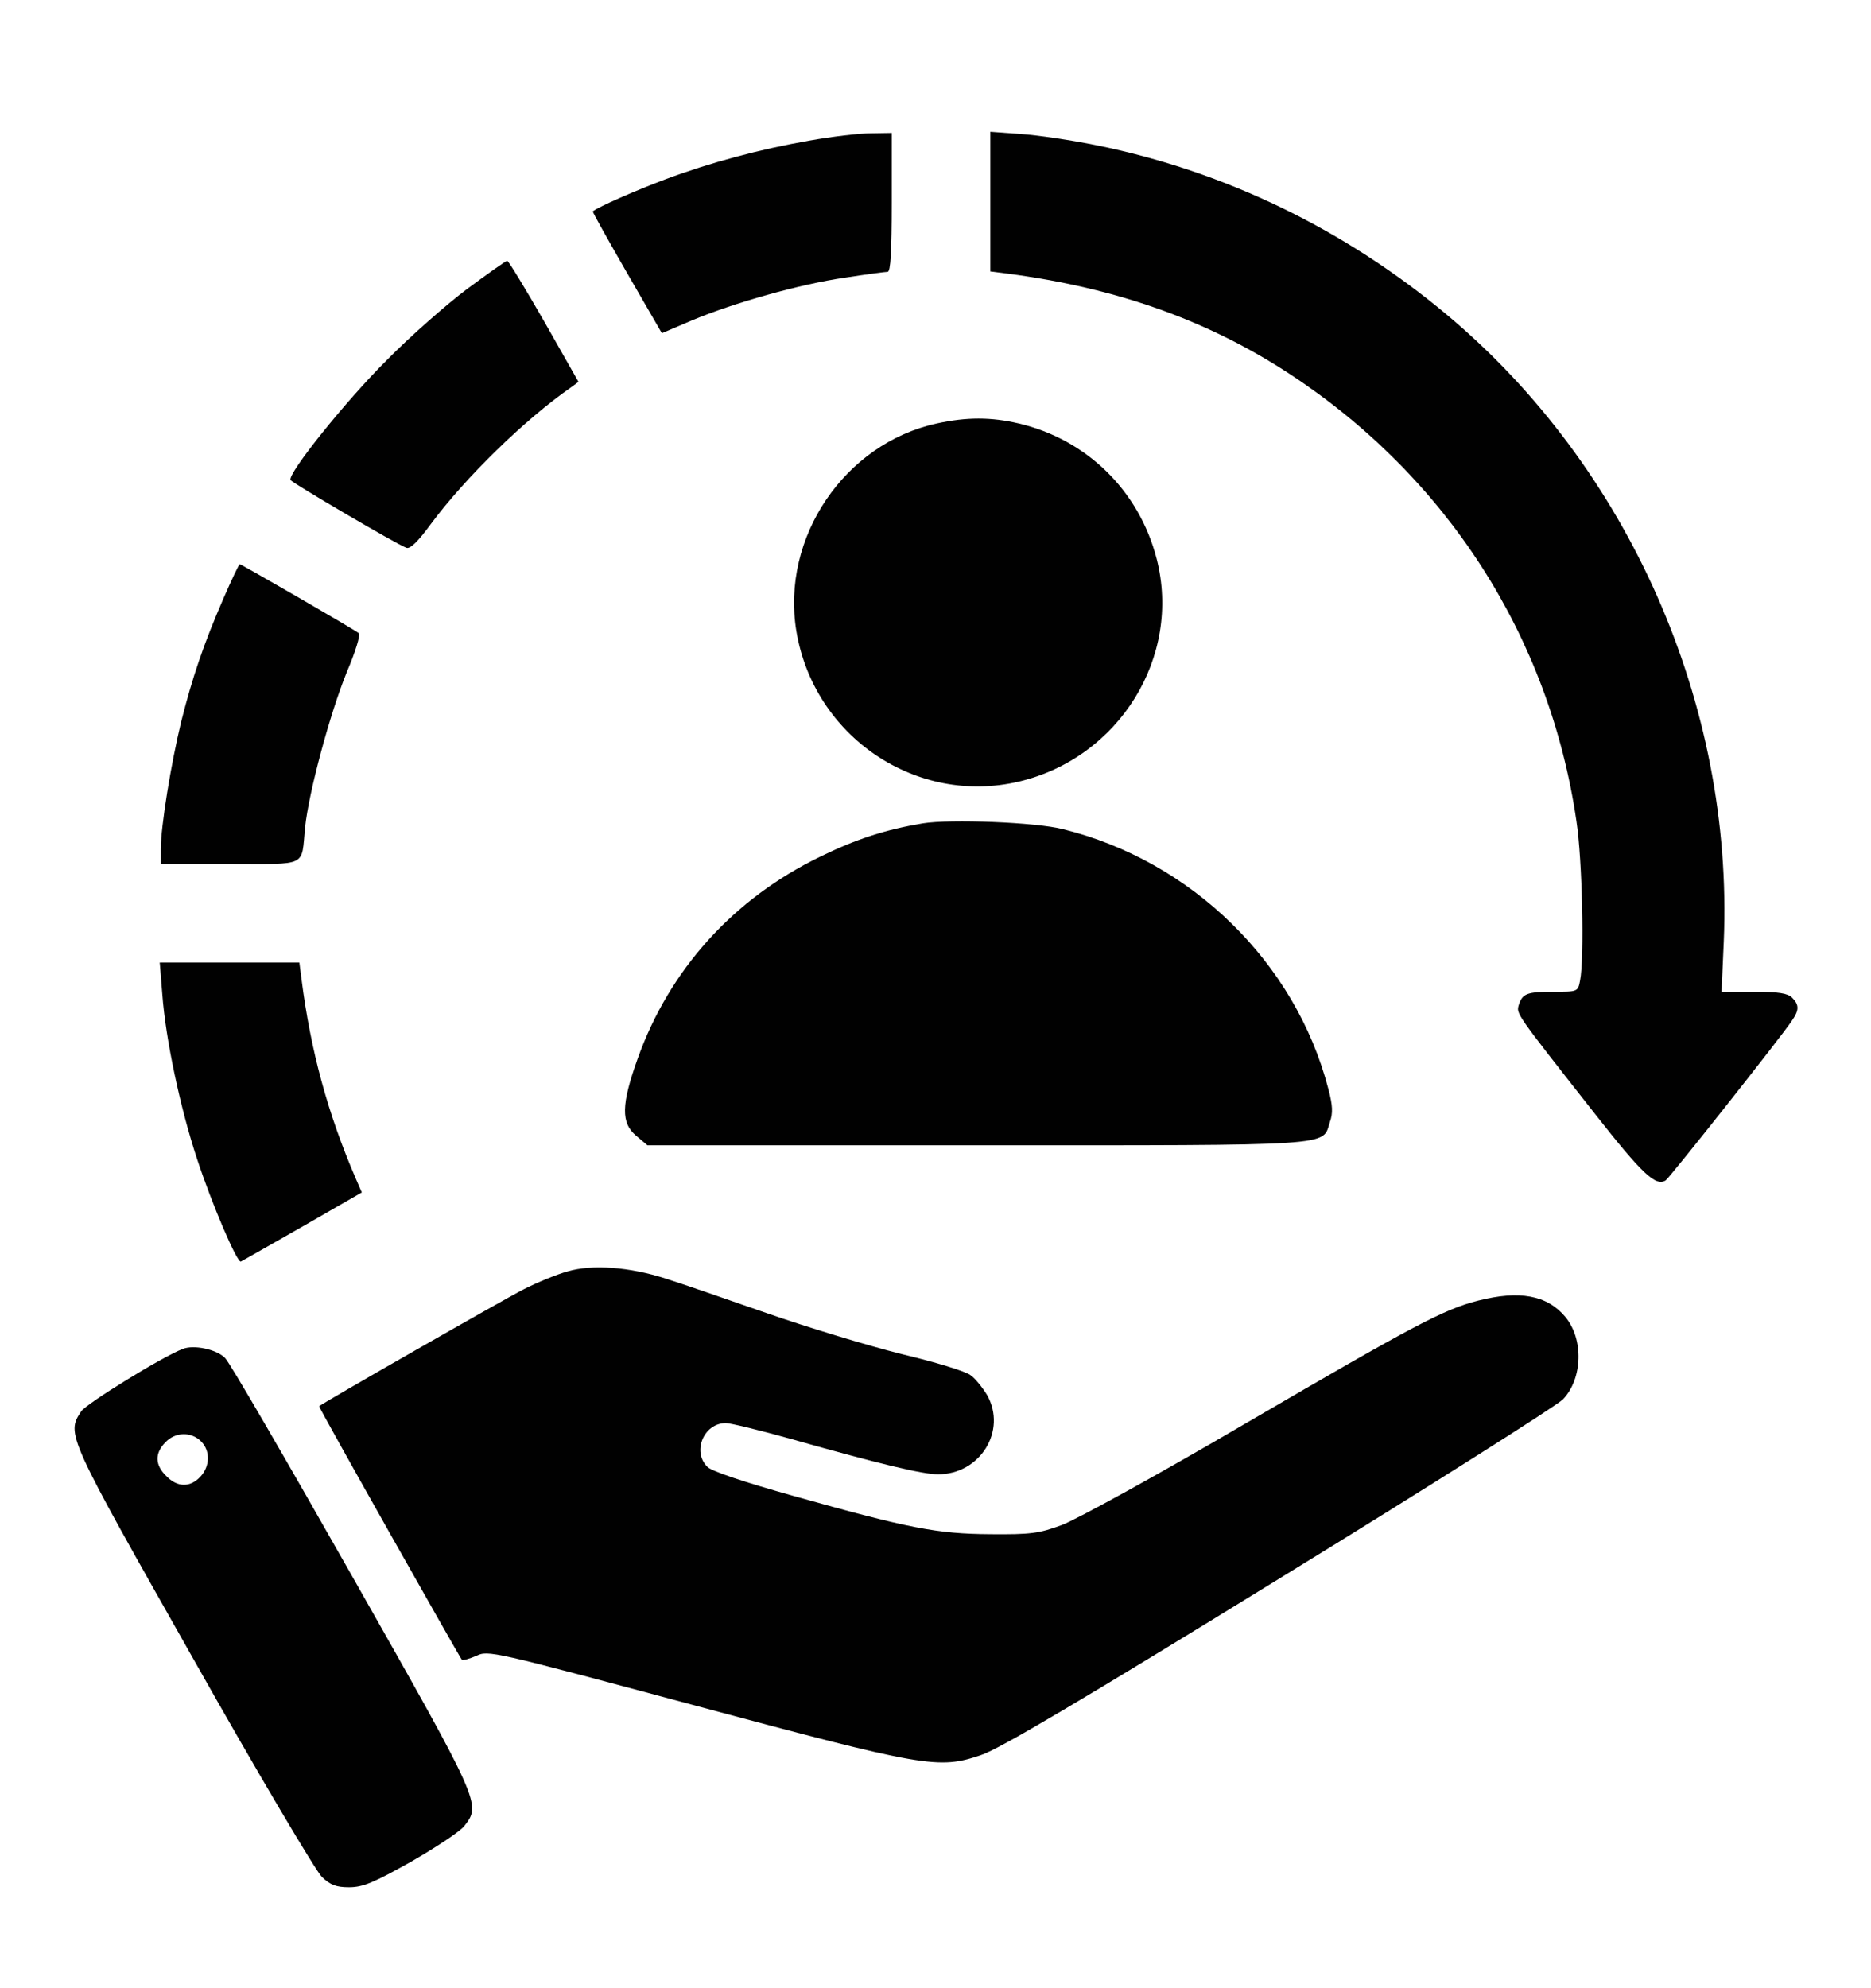 <svg width="16" height="17" viewBox="0 0 16 17" fill="none" xmlns="http://www.w3.org/2000/svg">
<g clip-path="url(#clip0_35_2734)">
<path d="M6.923 1.202C6.494 1.277 6.073 1.39 5.688 1.534C5.448 1.624 5.11 1.771 5.069 1.808C5.066 1.812 5.198 2.049 5.36 2.33L5.66 2.849L5.916 2.74C6.273 2.59 6.838 2.43 7.226 2.374C7.407 2.346 7.573 2.324 7.591 2.324C7.616 2.324 7.626 2.149 7.626 1.73V1.137L7.448 1.14C7.348 1.14 7.113 1.168 6.923 1.202Z" fill="#010101"/>
<path d="M8.469 1.724V2.321L8.619 2.34C9.55 2.462 10.331 2.74 11.031 3.199C12.372 4.08 13.25 5.443 13.481 7.021C13.531 7.346 13.55 8.196 13.512 8.384C13.494 8.48 13.491 8.48 13.284 8.48C13.056 8.48 13.019 8.496 12.988 8.593C12.966 8.668 12.956 8.655 13.637 9.521C14.047 10.043 14.159 10.146 14.244 10.093C14.275 10.074 15.228 8.871 15.322 8.73C15.387 8.637 15.387 8.593 15.325 8.53C15.287 8.493 15.209 8.48 15 8.48H14.722L14.741 8.049C14.825 6.024 13.928 3.993 12.375 2.693C11.503 1.962 10.475 1.465 9.381 1.243C9.166 1.199 8.872 1.155 8.728 1.146L8.469 1.127V1.724Z" fill="#010101"/>
<path d="M3.994 2.471C3.816 2.605 3.51 2.874 3.313 3.074C2.954 3.43 2.454 4.055 2.485 4.105C2.5 4.13 3.388 4.652 3.475 4.684C3.507 4.696 3.572 4.634 3.685 4.48C3.982 4.08 4.488 3.587 4.879 3.315L4.947 3.265L4.654 2.749C4.491 2.465 4.35 2.234 4.338 2.23C4.325 2.23 4.172 2.34 3.994 2.471Z" fill="#010101"/>
<path d="M8.01 3.621C7.222 3.793 6.678 4.596 6.81 5.396C6.96 6.299 7.835 6.89 8.713 6.683C9.572 6.48 10.107 5.615 9.891 4.777C9.741 4.196 9.294 3.758 8.713 3.621C8.475 3.565 8.266 3.565 8.01 3.621Z" fill="#010101"/>
<path d="M1.913 5.112C1.738 5.515 1.647 5.787 1.55 6.168C1.462 6.531 1.375 7.065 1.375 7.262V7.387H1.966C2.641 7.387 2.575 7.418 2.609 7.074C2.641 6.771 2.822 6.099 2.966 5.746C3.038 5.578 3.084 5.428 3.069 5.415C3.044 5.39 2.062 4.824 2.05 4.824C2.044 4.824 1.981 4.956 1.913 5.112Z" fill="#010101"/>
<path d="M7.891 7.04C7.575 7.093 7.322 7.174 7.016 7.324C6.272 7.684 5.725 8.29 5.453 9.052C5.312 9.446 5.309 9.602 5.441 9.712L5.537 9.793H8.347C11.453 9.793 11.306 9.802 11.372 9.596C11.4 9.518 11.397 9.452 11.359 9.309C11.078 8.23 10.191 7.362 9.091 7.09C8.859 7.03 8.125 7.002 7.891 7.04Z" fill="#010101"/>
<path d="M1.388 8.502C1.416 8.884 1.541 9.474 1.685 9.909C1.813 10.299 2.029 10.802 2.06 10.787C2.072 10.78 2.31 10.646 2.588 10.487L3.094 10.196L3.044 10.081C2.801 9.518 2.657 8.984 2.579 8.377L2.56 8.23H1.963H1.366L1.388 8.502Z" fill="#010101"/>
<path d="M4.854 10.871C4.763 10.896 4.594 10.965 4.479 11.024C4.316 11.106 2.76 11.996 2.729 12.024C2.722 12.031 3.929 14.168 3.95 14.193C3.96 14.199 4.013 14.184 4.072 14.159C4.175 14.109 4.2 14.115 5.925 14.578C7.916 15.112 8.025 15.131 8.391 15.006C8.55 14.953 9.257 14.534 10.938 13.499C12.219 12.712 13.31 12.021 13.366 11.965C13.535 11.787 13.544 11.449 13.385 11.259C13.229 11.074 12.994 11.031 12.641 11.121C12.347 11.196 12.104 11.324 10.657 12.168C9.91 12.606 9.2 12.996 9.079 13.04C8.885 13.112 8.813 13.121 8.469 13.118C8.013 13.115 7.772 13.068 6.782 12.79C6.369 12.674 6.088 12.581 6.05 12.543C5.916 12.412 6.019 12.168 6.207 12.168C6.247 12.168 6.504 12.231 6.772 12.306C7.522 12.518 7.891 12.606 8.022 12.606C8.382 12.606 8.613 12.234 8.441 11.928C8.4 11.862 8.341 11.787 8.3 11.759C8.263 11.727 7.997 11.646 7.71 11.578C7.422 11.506 6.904 11.349 6.554 11.227C6.207 11.106 5.816 10.971 5.688 10.931C5.385 10.834 5.066 10.809 4.854 10.871Z" fill="#010101"/>
<path d="M1.563 11.534C1.385 11.602 0.738 12.002 0.694 12.068C0.566 12.262 0.572 12.274 1.653 14.184C2.206 15.165 2.703 16.002 2.753 16.049C2.825 16.118 2.875 16.137 2.985 16.137C3.103 16.137 3.194 16.099 3.516 15.918C3.728 15.796 3.931 15.662 3.969 15.615C4.116 15.427 4.119 15.431 3.013 13.48C2.453 12.493 1.966 11.652 1.925 11.612C1.853 11.537 1.656 11.496 1.563 11.534ZM1.719 12.324C1.8 12.405 1.797 12.537 1.713 12.627C1.625 12.721 1.516 12.718 1.422 12.621C1.325 12.527 1.322 12.427 1.413 12.334C1.497 12.243 1.635 12.24 1.719 12.324Z" fill="#010101"/>
</g>
<defs>
<clipPath id="clip0_35_2734">
<rect width="16" height="16" fill="white" transform="translate(0 0.637)"/>
</clipPath>
</defs>
</svg>

